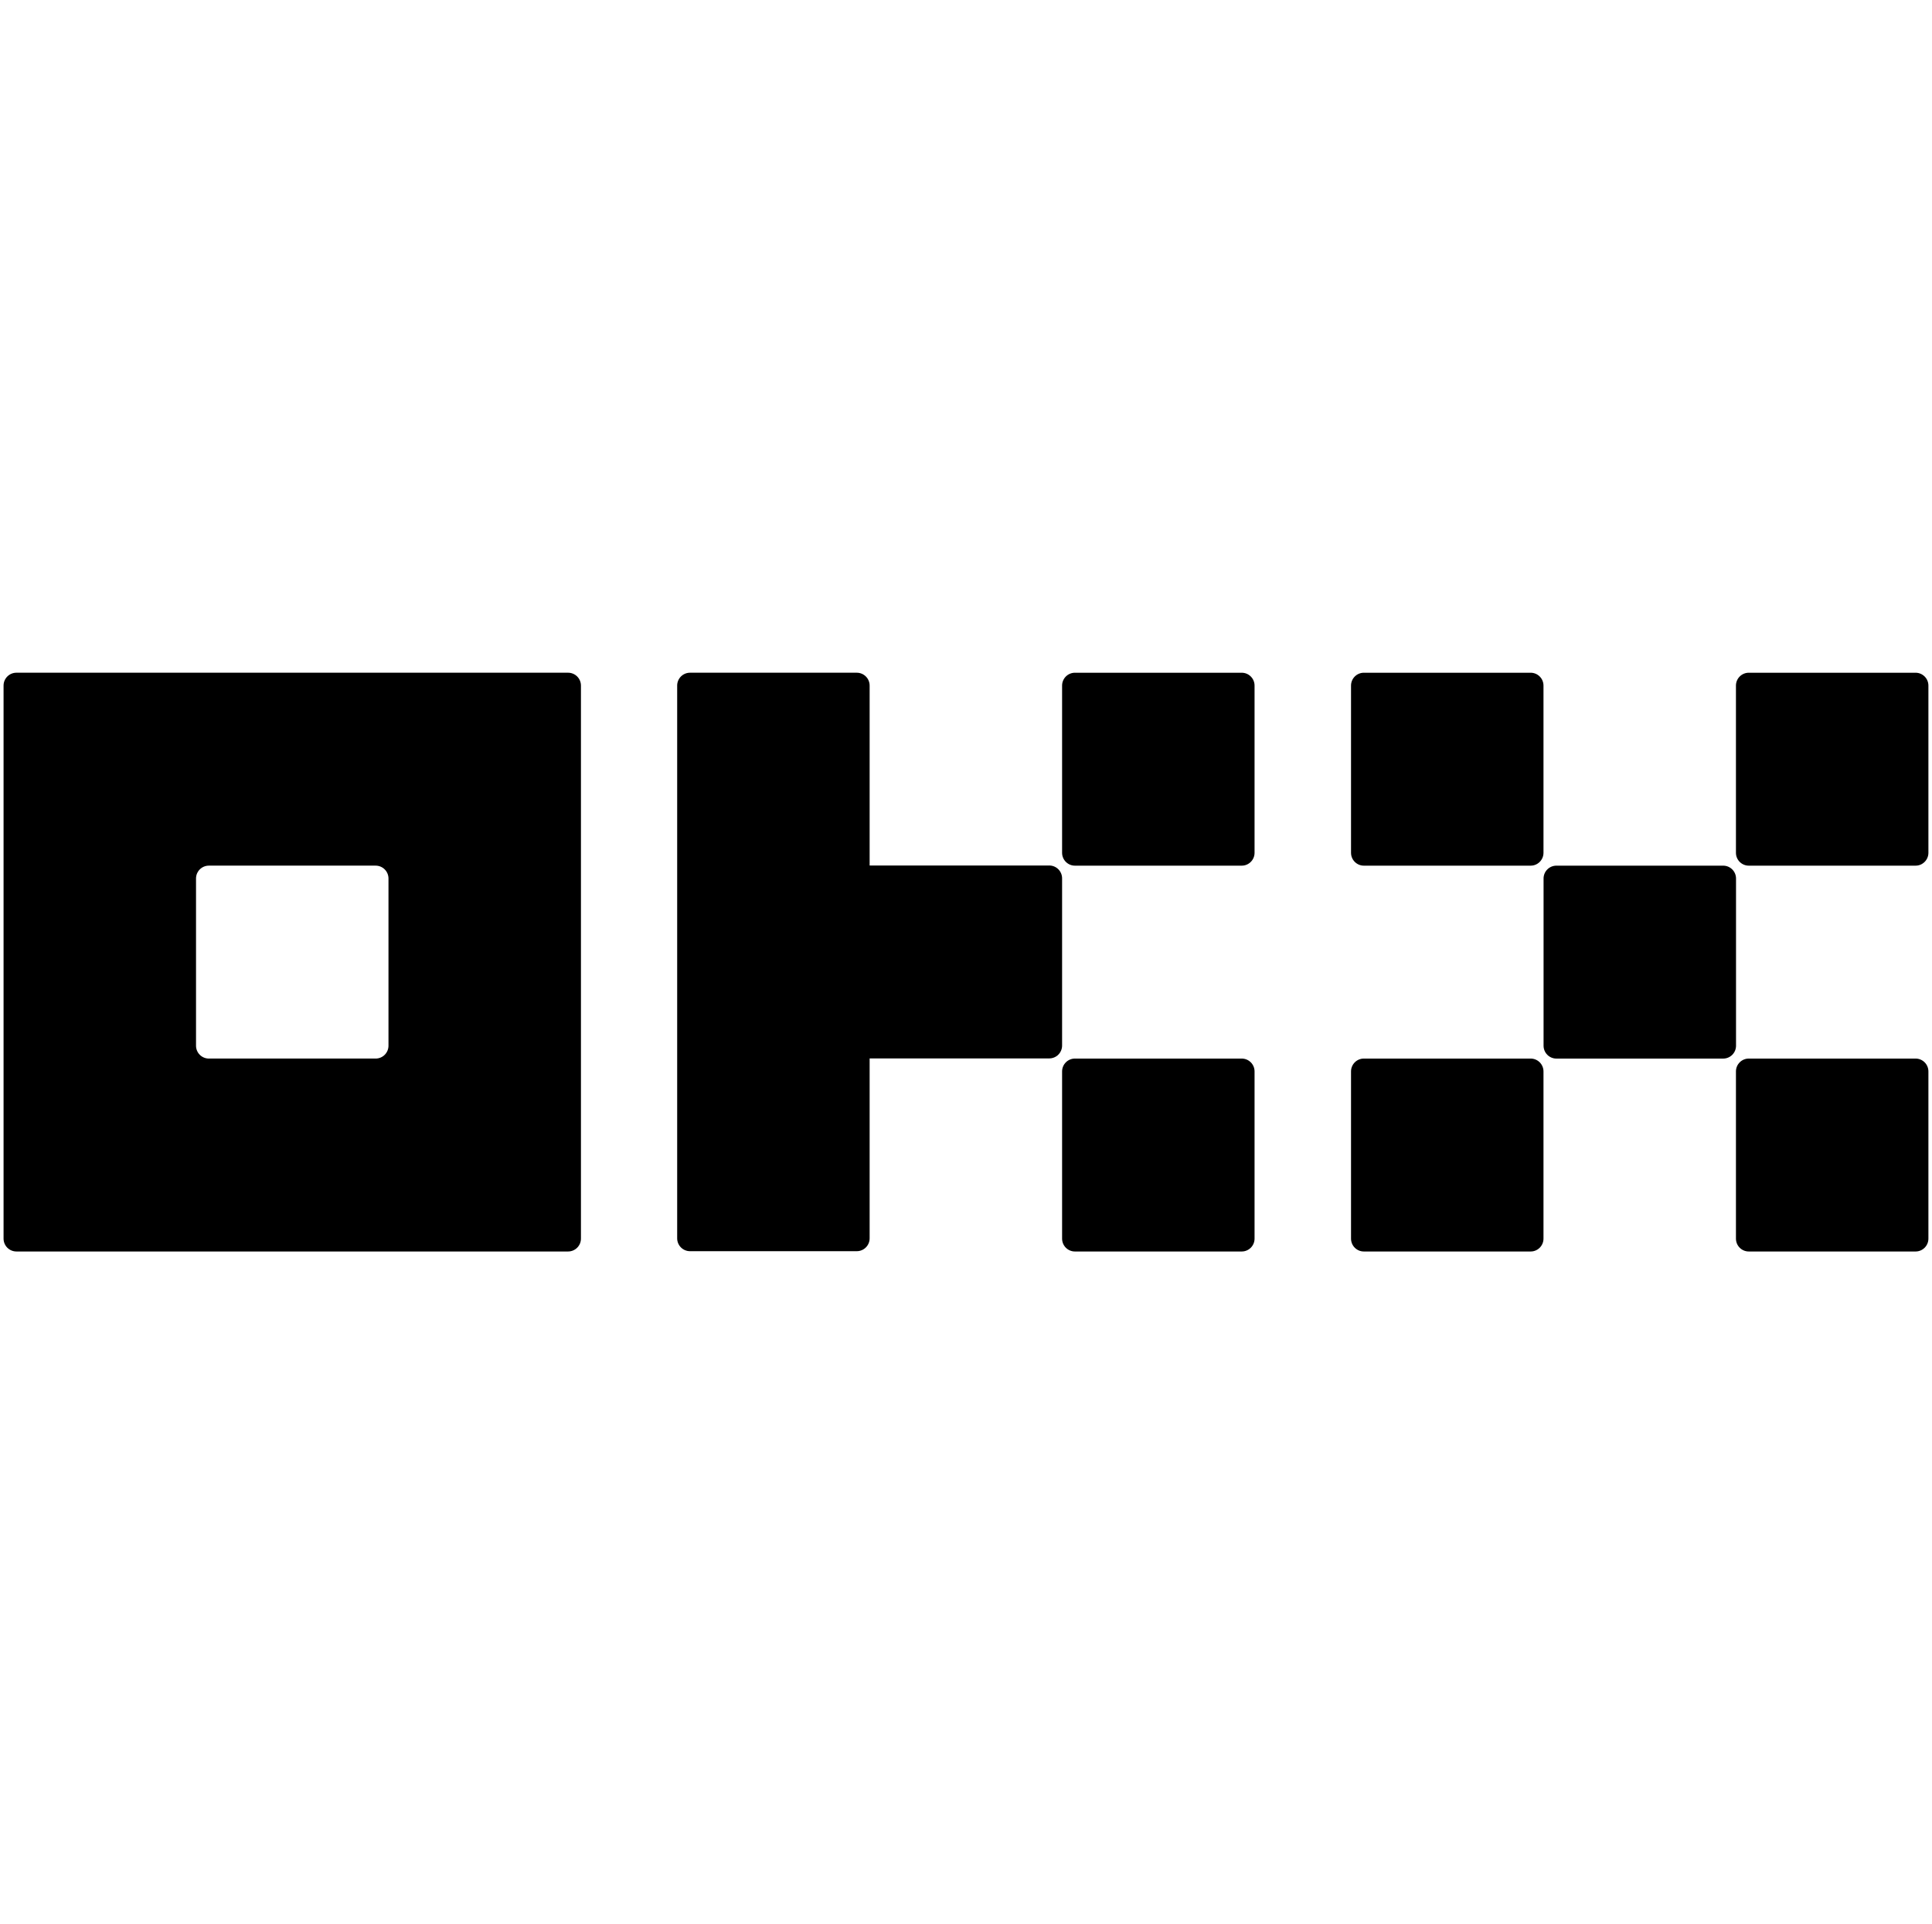 <svg width="514" height="512" viewBox="0 0 514 512" fill="none" xmlns="http://www.w3.org/2000/svg">
<path d="M151.143 179H4.361C3.455 179 2.587 179.36 1.947 180.002C1.307 180.644 0.948 181.514 0.948 182.422V329.575C0.948 330.482 1.307 331.353 1.947 331.994C2.587 332.636 3.455 332.997 4.361 332.997H151.143C152.049 332.997 152.917 332.636 153.557 331.994C154.198 331.353 154.557 330.482 154.557 329.575V182.422C154.557 181.514 154.198 180.644 153.557 180.002C152.917 179.36 152.049 179 151.143 179ZM103.354 278.242C103.354 279.15 102.994 280.02 102.354 280.662C101.714 281.304 100.846 281.665 99.941 281.665H55.564C54.659 281.665 53.791 281.304 53.15 280.662C52.51 280.02 52.151 279.15 52.151 278.242V233.754C52.151 232.847 52.51 231.976 53.15 231.335C53.791 230.693 54.659 230.332 55.564 230.332H99.941C100.846 230.332 101.714 230.693 102.354 231.335C102.994 231.976 103.354 232.847 103.354 233.754V278.242Z" fill="black"/>
<path d="M458.448 230.338H414.072C412.187 230.338 410.659 231.87 410.659 233.76V278.248C410.659 280.138 412.187 281.67 414.072 281.67H458.448C460.333 281.67 461.862 280.138 461.862 278.248V233.76C461.862 231.87 460.333 230.338 458.448 230.338Z" fill="black"/>
<path d="M407.224 179.004H362.848C360.963 179.004 359.435 180.536 359.435 182.427V226.914C359.435 228.804 360.963 230.337 362.848 230.337H407.224C409.11 230.337 410.638 228.804 410.638 226.914V182.427C410.638 180.536 409.11 179.004 407.224 179.004Z" fill="black"/>
<path d="M509.631 179.004H465.254C463.369 179.004 461.841 180.536 461.841 182.427V226.914C461.841 228.804 463.369 230.337 465.254 230.337H509.631C511.516 230.337 513.044 228.804 513.044 226.914V182.427C513.044 180.536 511.516 179.004 509.631 179.004Z" fill="black"/>
<path d="M407.224 281.668H362.848C360.963 281.668 359.435 283.199 359.435 285.089V329.578C359.435 331.468 360.963 333 362.848 333H407.224C409.11 333 410.638 331.468 410.638 329.578V285.089C410.638 283.199 409.11 281.668 407.224 281.668Z" fill="black"/>
<path d="M509.631 281.668H465.254C463.369 281.668 461.841 283.199 461.841 285.089V329.578C461.841 331.468 463.369 333 465.254 333H509.631C511.516 333 513.044 331.468 513.044 329.578V285.089C513.044 283.199 511.516 281.668 509.631 281.668Z" fill="black"/>
<path d="M330.355 179.004H285.979C284.094 179.004 282.565 180.536 282.565 182.427V226.914C282.565 228.804 284.094 230.337 285.979 230.337H330.355C332.24 230.337 333.769 228.804 333.769 226.914V182.427C333.769 180.536 332.24 179.004 330.355 179.004Z" fill="black"/>
<path d="M330.355 281.668H285.979C284.094 281.668 282.565 283.199 282.565 285.089V329.578C282.565 331.468 284.094 333 285.979 333H330.355C332.24 333 333.769 331.468 333.769 329.578V285.089C333.769 283.199 332.24 281.668 330.355 281.668Z" fill="black"/>
<path d="M282.565 233.716C282.565 232.808 282.205 231.938 281.565 231.296C280.925 230.654 280.057 230.294 279.152 230.294H231.362V182.422C231.362 181.514 231.002 180.644 230.362 180.002C229.722 179.36 228.853 179 227.948 179H183.572C182.666 179 181.798 179.36 181.158 180.002C180.518 180.644 180.159 181.514 180.159 182.422V329.498C180.159 330.405 180.518 331.276 181.158 331.917C181.798 332.559 182.666 332.92 183.572 332.92H227.948C228.853 332.92 229.722 332.559 230.362 331.917C231.002 331.276 231.362 330.405 231.362 329.498V281.626H279.152C280.057 281.626 280.925 281.265 281.565 280.624C282.205 279.982 282.565 279.111 282.565 278.204V233.716Z" fill="black"/>
</svg>
